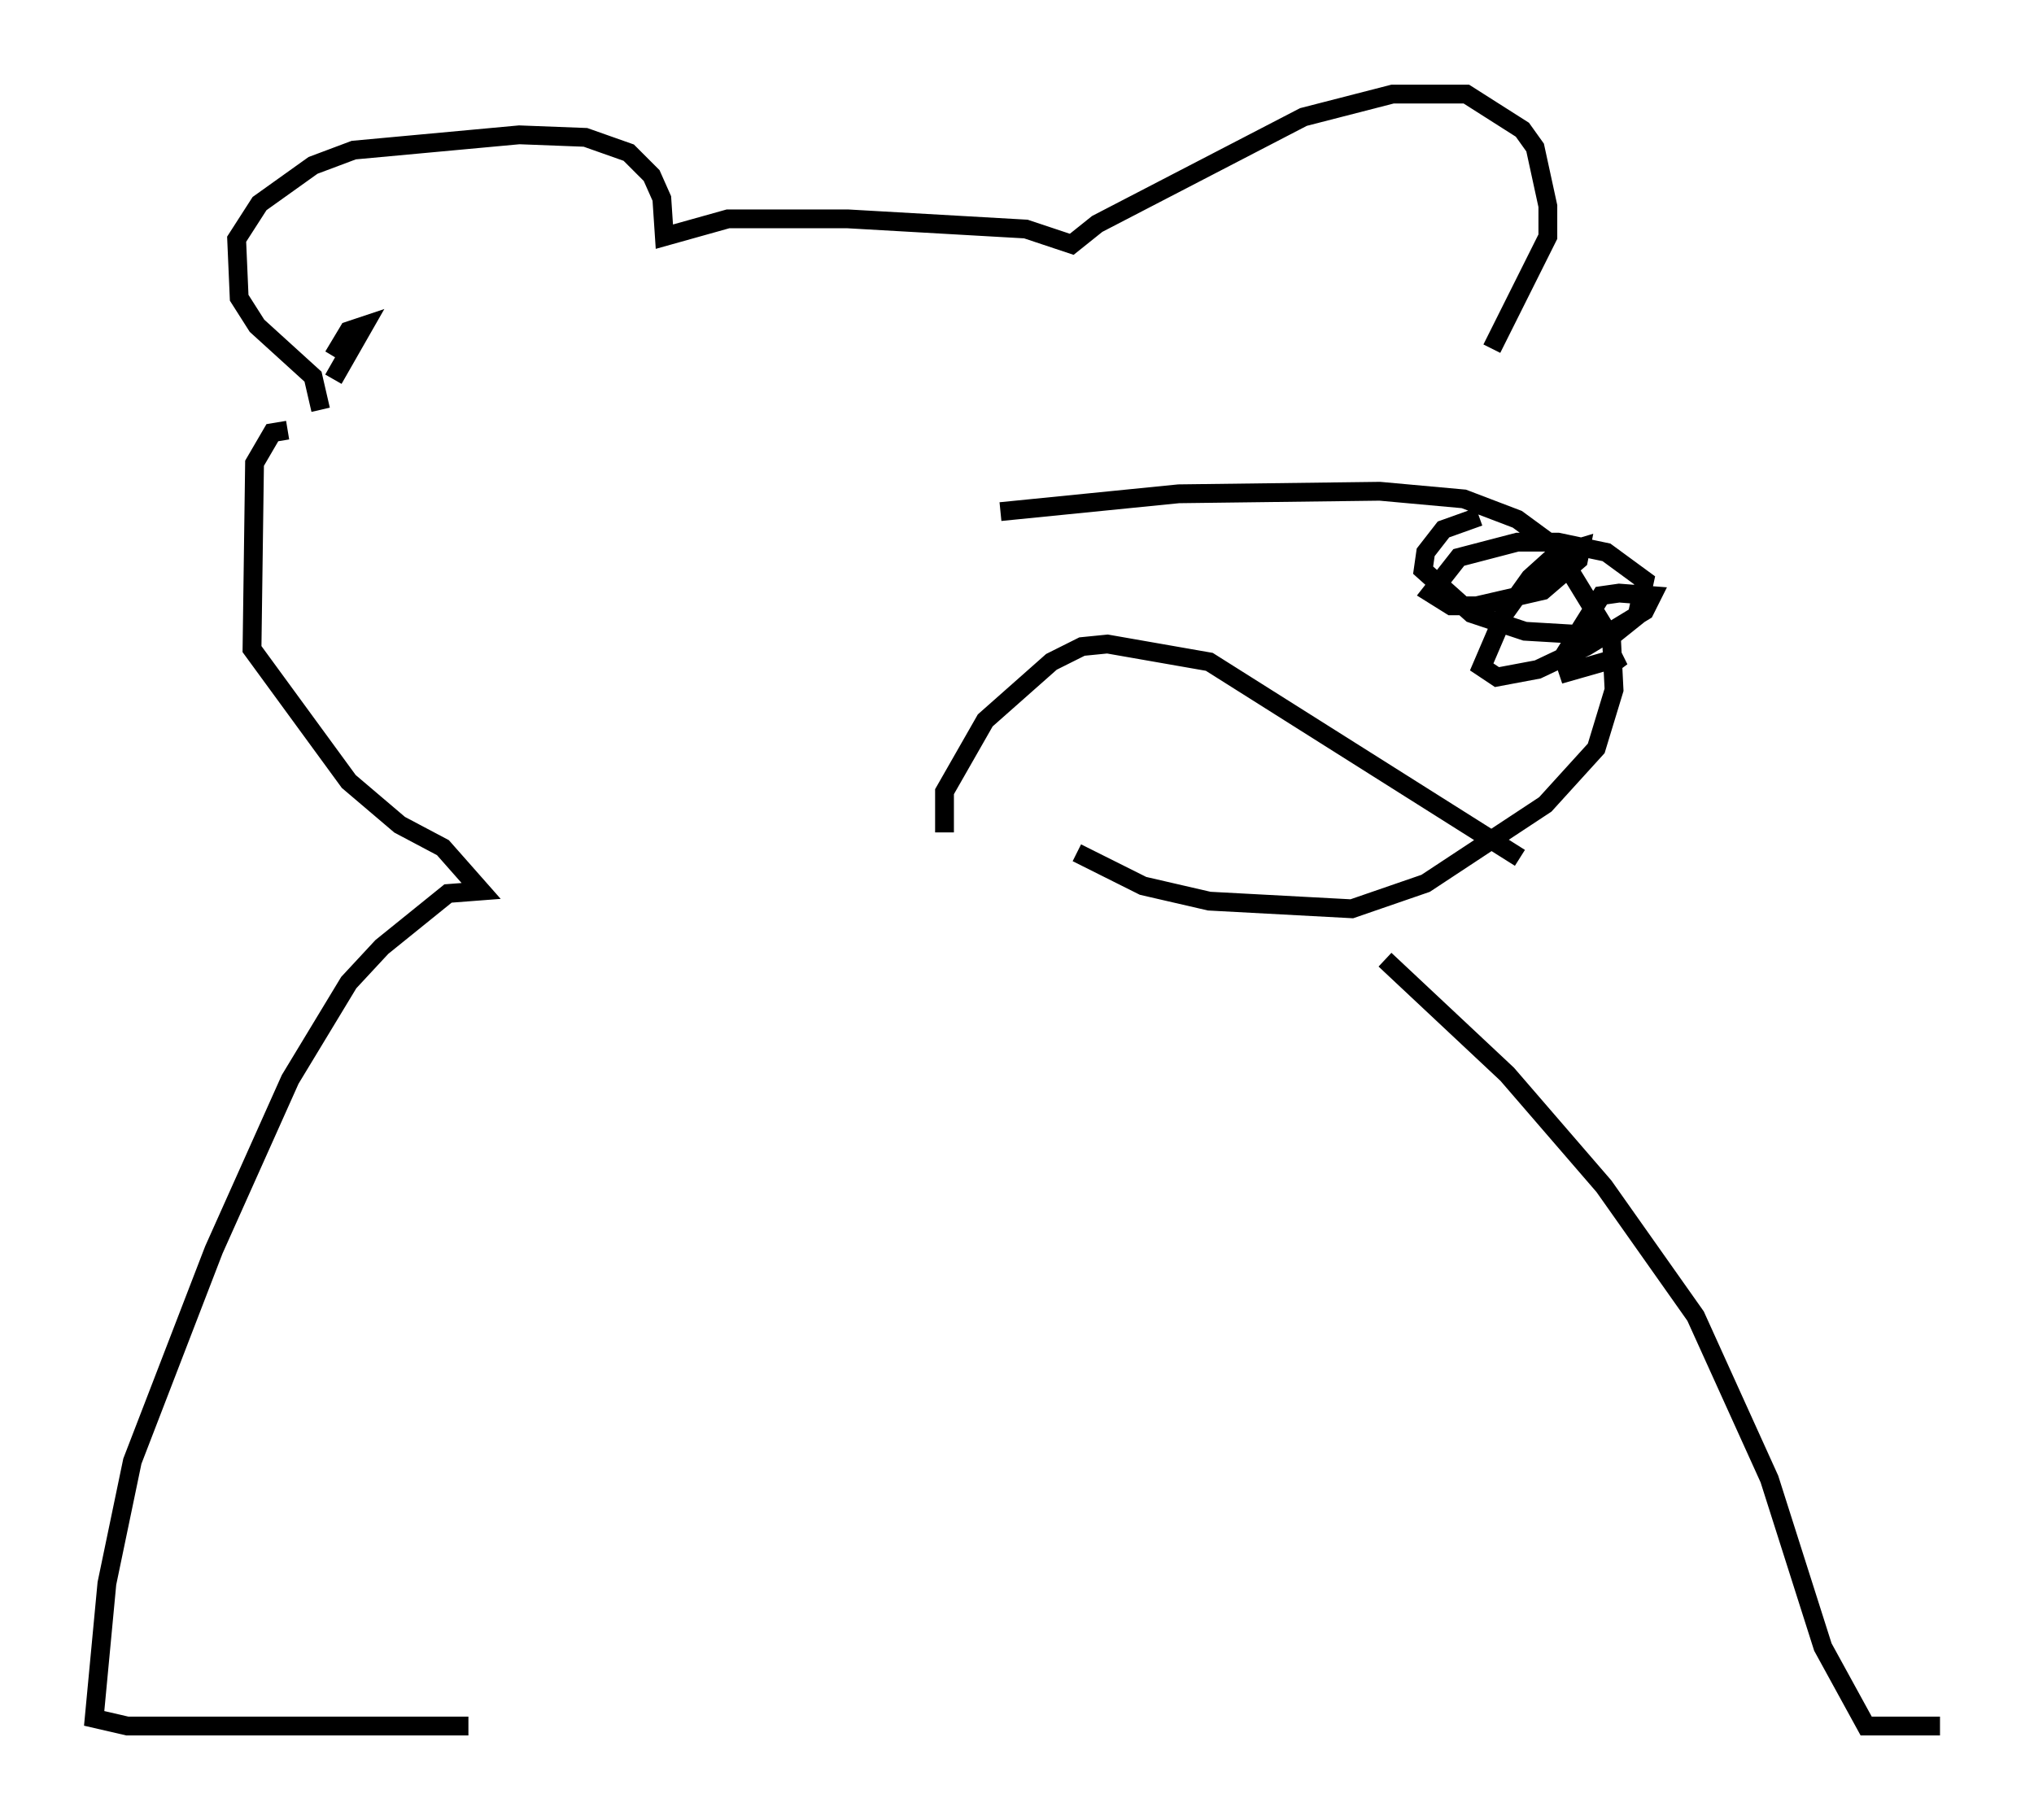 <?xml version="1.0" encoding="utf-8" ?>
<svg baseProfile="full" height="96.738" version="1.1" width="108.104" xmlns="http://www.w3.org/2000/svg" xmlns:ev="http://www.w3.org/2001/xml-events" xmlns:xlink="http://www.w3.org/1999/xlink"><defs /><rect fill="white" height="96.738" width="108.104" x="0" y="0" /><path d="M17.99, 23.538 m-0.271, -3.383 l1.624, -2.842 -0.812, 0.271 l-0.812, 1.353 m-0.677, 2.842 l-0.406, -1.759 -2.977, -2.706 l-0.947, -1.488 -0.135, -3.112 l1.218, -1.894 2.842, -2.03 l2.165, -0.812 8.796, -0.812 l3.518, 0.135 2.3, 0.812 l1.218, 1.218 0.541, 1.218 l0.135, 2.03 3.383, -0.947 l6.36, 0.0 9.472, 0.541 l2.436, 0.812 1.353, -1.083 l10.961, -5.683 4.736, -1.218 l3.924, 0.0 2.977, 1.894 l0.677, 0.947 0.677, 3.112 l0.0, 1.624 -2.977, 5.954 m-26.116, 8.66 l9.472, -0.947 10.69, -0.135 l4.465, 0.406 2.842, 1.083 l2.03, 1.488 2.977, 4.871 l0.135, 2.706 -0.947, 3.112 l-2.706, 2.977 -6.36, 4.195 l-3.924, 1.353 -7.578, -0.406 l-3.518, -0.812 -3.518, -1.759 m21.38, -17.862 l-1.894, 0.677 -0.947, 1.218 l-0.135, 0.947 2.571, 2.3 l2.842, 0.947 4.601, 0.271 l1.353, -1.083 0.406, -1.894 l-2.03, -1.488 -2.571, -0.541 l-2.165, 0.0 -3.112, 0.812 l-1.488, 1.894 1.083, 0.677 l1.353, 0.0 3.518, -0.812 l1.894, -1.624 0.135, -0.677 l-1.353, 0.406 -1.353, 1.218 l-1.353, 1.894 -1.218, 2.842 l0.812, 0.541 2.165, -0.406 l2.571, -1.218 3.112, -1.894 l0.406, -0.812 -1.759, -0.135 l-0.947, 0.135 -2.03, 3.248 l0.271, 0.812 2.842, -0.812 l-0.541, 0.406 m-4.871, 10.284 l-16.509, -10.419 -5.413, -0.947 l-1.353, 0.135 -1.624, 0.812 l-3.518, 3.112 -2.165, 3.789 l0.0, 2.165 m-34.912, -21.38 l-0.812, 0.135 -0.947, 1.624 l-0.135, 9.878 5.142, 7.036 l2.706, 2.3 2.3, 1.218 l2.03, 2.3 -1.759, 0.135 l-3.518, 2.842 -1.759, 1.894 l-3.112, 5.142 -4.059, 9.066 l-4.33, 11.231 -1.353, 6.495 l-0.677, 7.172 1.759, 0.406 l18.132, 0.0 m48.714, -40.73 l6.495, 6.089 5.142, 5.954 l4.871, 6.901 3.924, 8.66 l2.842, 8.931 2.3, 4.195 l3.924, 0.0 -3.112, 0.0 " fill="none" stroke="black" stroke-width="1" /></svg>